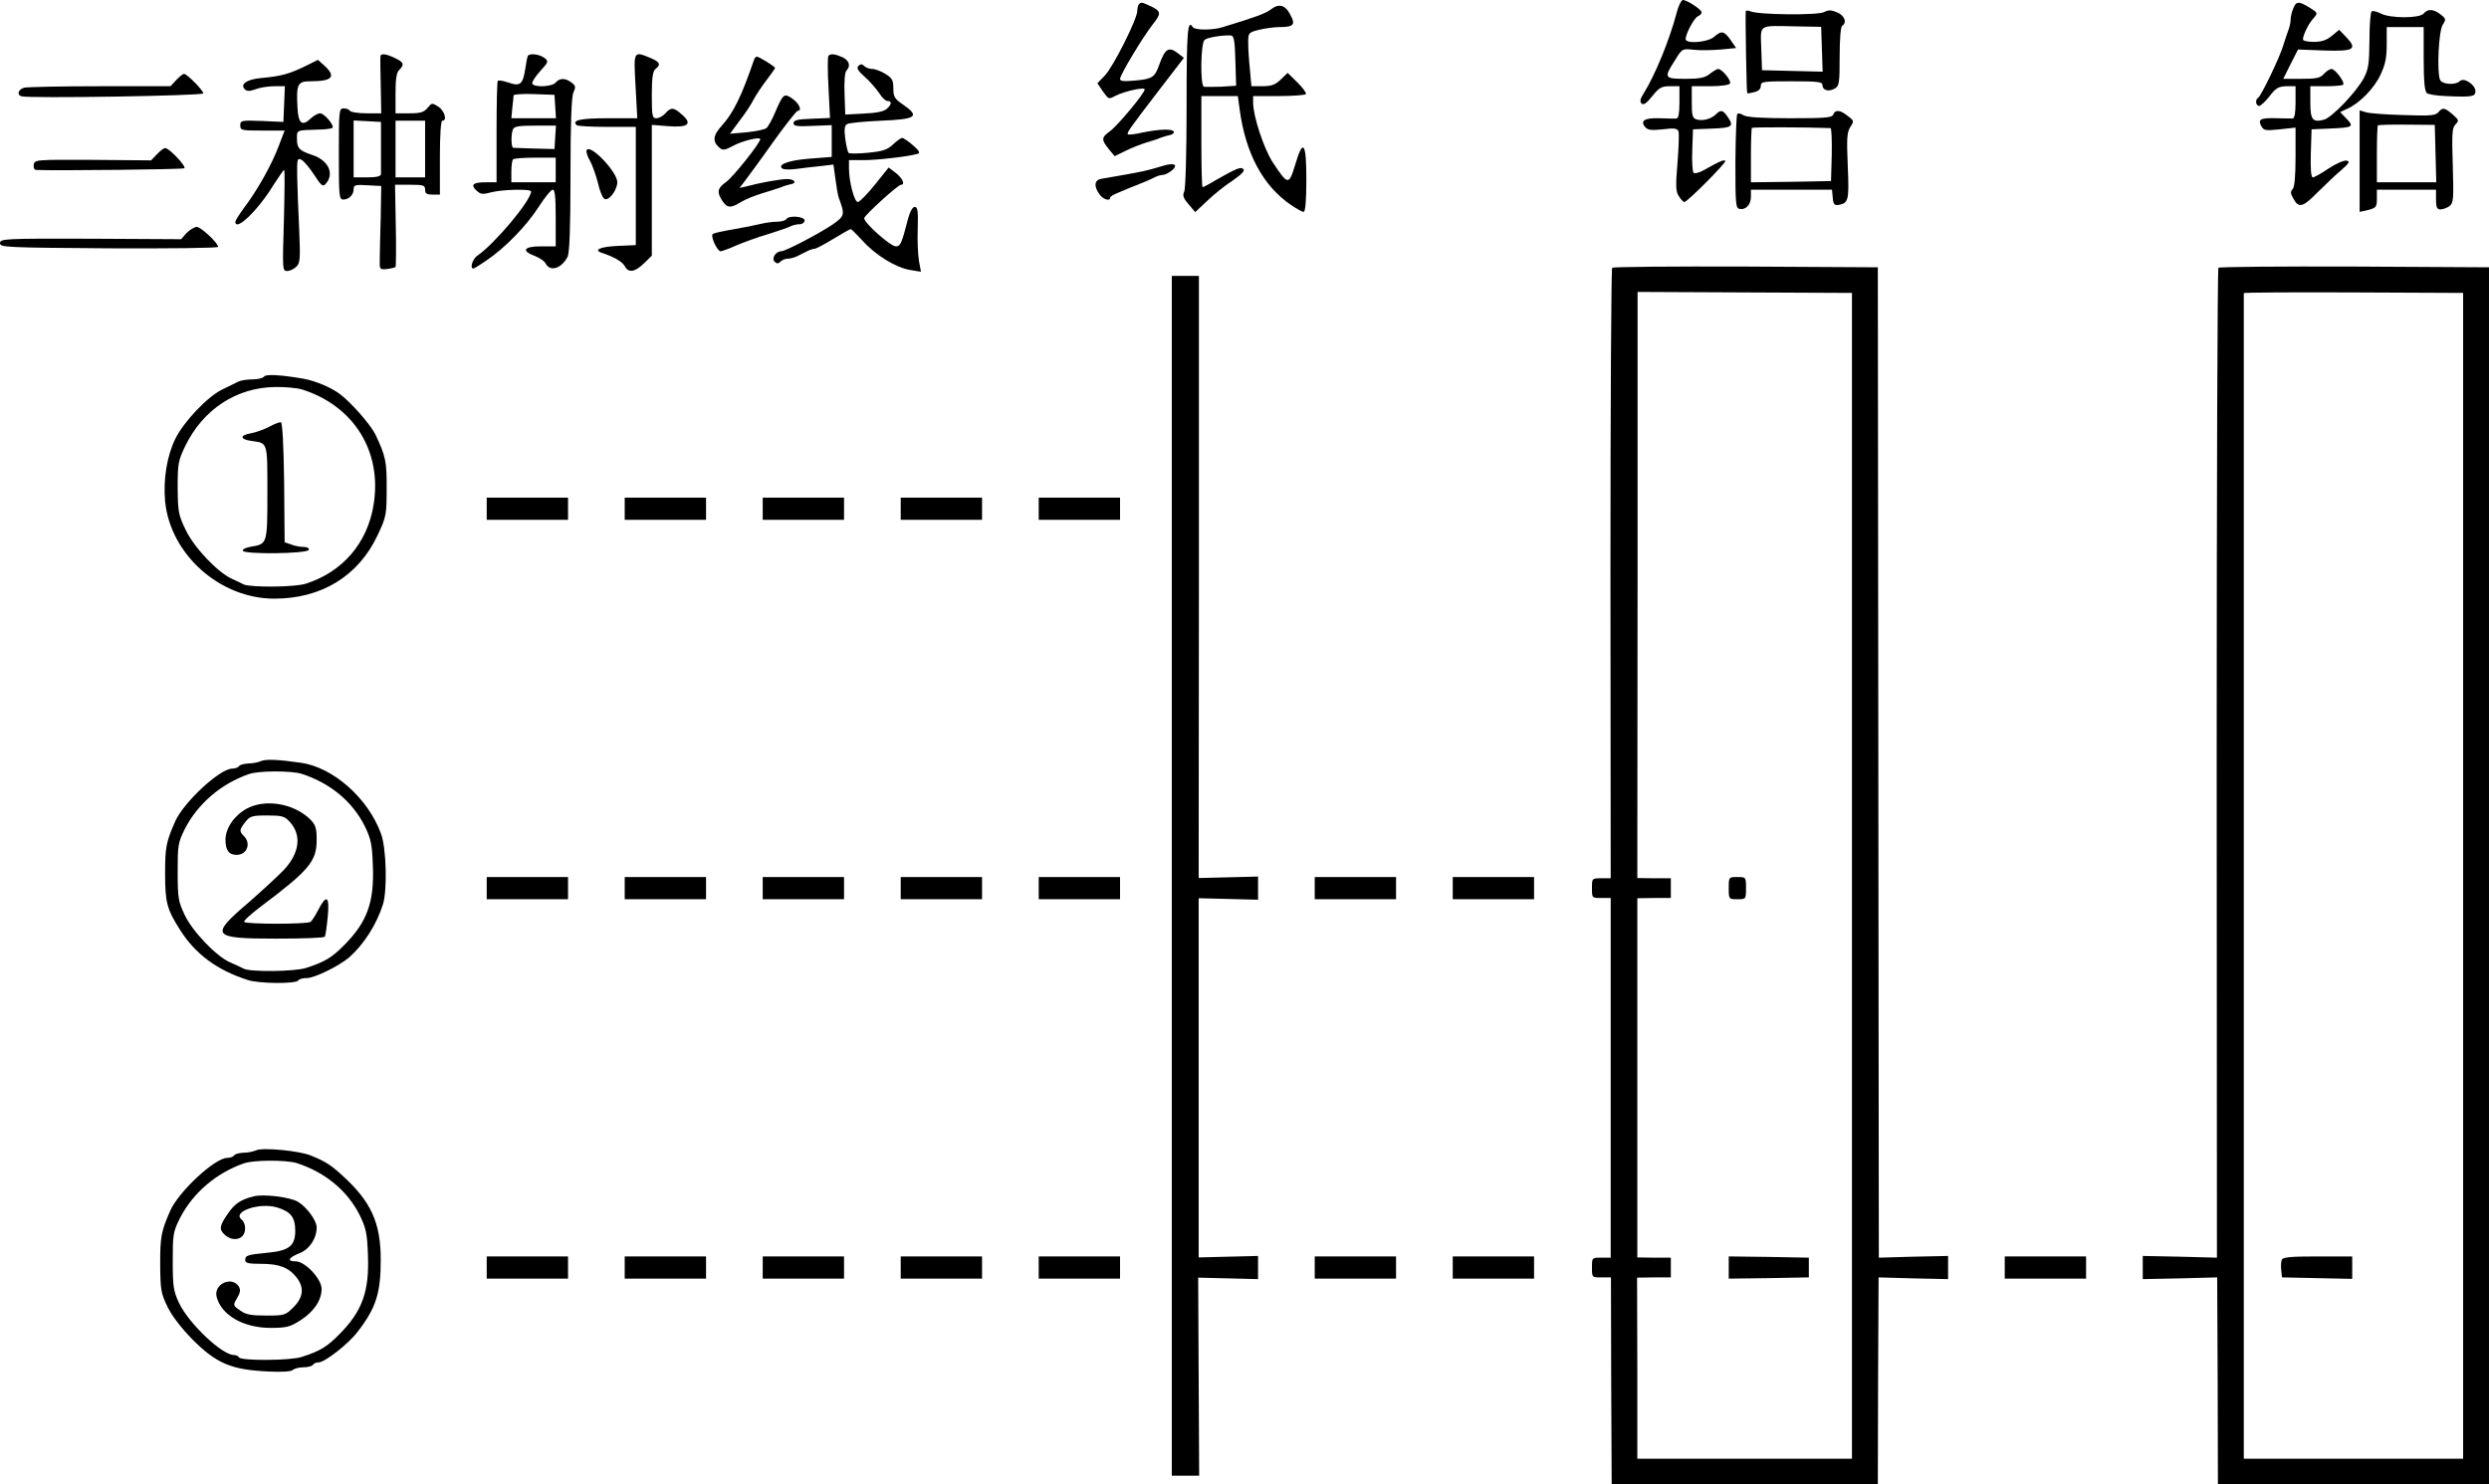 <?xml version="1.0" standalone="no"?>
<!DOCTYPE svg PUBLIC "-//W3C//DTD SVG 20010904//EN"
 "http://www.w3.org/TR/2001/REC-SVG-20010904/DTD/svg10.dtd">
<svg version="1.0" xmlns="http://www.w3.org/2000/svg"
 width="1010pt" height="602.496pt" viewBox="0 0 1010 602.496"
 preserveAspectRatio="xMidYMid meet">
<g transform="translate(-199.5,763.996) scale(0.1,-0.1)"
fill="#000000" stroke="none">
<g>
<path d="M8800 7593 c-30 -115 -89 -259 -137 -335 -13 -20 -14 -31 -7 -38 8
-8 20 0 43 29 28 35 38 41 72 41 l39 0 0 -65 c0 -45 -4 -65 -12 -66 -7 -1 -38
0 -69 1 -60 2 -80 -10 -58 -36 10 -12 25 -14 71 -9 47 6 59 4 64 -8 3 -8 1
-66 -4 -128 -8 -95 -7 -118 6 -136 8 -13 18 -23 22 -23 12 0 172 161 166 167
-6 6 -24 -2 -86 -37 -19 -11 -38 -16 -43 -11 -4 4 -7 46 -5 92 l3 84 78 3 c82
3 90 9 61 50 -18 26 -27 27 -46 8 -19 -19 -54 -28 -78 -21 -17 5 -20 15 -20
71 l0 64 74 0 c43 0 78 5 81 11 7 11 -32 59 -48 59 -5 0 -20 -9 -34 -20 -20
-16 -41 -20 -99 -20 -86 0 -88 4 -43 74 30 49 30 49 77 44 26 -3 75 -2 110 1
l62 6 -22 32 c-27 38 -37 40 -68 13 -23 -20 -103 -29 -114 -12 -7 12 32 89 49
96 8 3 15 10 15 16 0 11 -59 50 -76 50 -6 0 -17 -21 -24 -47z"/>
</g>
<g>
<path d="M6617 7623 c-4 -3 -7 -16 -7 -27 0 -33 -98 -228 -132 -263 l-30 -31
21 -31 c25 -35 25 -35 52 -20 35 18 119 37 119 26 0 -15 -107 -144 -140 -169
-36 -26 -37 -34 -6 -73 l24 -29 43 21 c24 12 62 27 84 34 22 6 49 15 60 20 11
4 28 9 38 11 10 2 17 8 15 13 -4 13 -58 11 -127 -3 -30 -7 -56 -10 -59 -7 -6
5 3 18 127 180 l100 130 -22 17 c-39 31 -54 22 -78 -45 -18 -51 -28 -58 -99
-64 -45 -4 -60 -3 -60 7 0 16 94 172 132 220 36 45 35 54 -6 74 -39 18 -40 18
-49 9z"/>
</g>
<g>
<path d="M11300 7604 c-6 -14 -10 -34 -10 -44 0 -11 -4 -29 -9 -42 -5 -13 -14
-41 -21 -63 -15 -50 -89 -203 -101 -211 -14 -8 -11 -34 4 -34 6 1 26 19 42 40
25 33 36 39 68 40 l37 0 0 -65 c0 -45 -4 -65 -12 -66 -7 0 -37 0 -65 1 -65 2
-77 -4 -62 -32 10 -18 17 -19 75 -13 l64 7 0 -119 c0 -78 -4 -123 -12 -131 -9
-9 -9 -17 2 -36 22 -42 38 -39 98 22 32 31 75 73 97 91 33 29 37 36 22 39 -10
2 -43 -12 -73 -32 -29 -20 -58 -36 -64 -36 -7 0 -10 34 -8 98 l3 97 70 3 c98
4 104 7 72 40 l-26 27 28 13 c50 22 109 82 135 137 20 42 26 69 26 124 l0 71
75 0 75 0 0 -129 c0 -91 4 -132 13 -139 6 -5 41 -11 77 -12 107 -5 120 -2 120
20 0 26 -47 57 -63 41 -18 -18 -74 -14 -81 6 -13 34 -5 197 11 222 14 22 14
25 -8 42 -29 23 -53 24 -69 4 -17 -20 -135 -20 -174 0 -15 8 -32 12 -37 9 -5
-3 -9 -56 -9 -117 -1 -96 -4 -118 -23 -154 -29 -55 -130 -161 -162 -169 -46
-12 -55 0 -55 71 l0 65 63 0 c35 0 67 3 70 6 9 9 -32 64 -47 64 -7 0 -21 -9
-31 -20 -15 -17 -31 -20 -92 -20 l-73 0 30 60 30 59 106 -4 c121 -4 137 5 89
55 l-28 29 -29 -24 c-22 -18 -41 -25 -74 -25 -24 0 -44 4 -44 10 0 17 23 65
43 86 18 21 18 22 -16 43 -44 27 -55 27 -67 -5z"/>
</g>
<g>
<path d="M7151 7601 c-22 -16 -59 -30 -197 -72 -40 -12 -111 -12 -119 1 -21
34 -25 -16 -25 -321 0 -190 -4 -338 -10 -348 -7 -14 -3 -26 18 -50 l27 -32 49
46 c27 26 73 63 103 82 36 25 50 40 44 46 -11 11 -26 5 -114 -45 -26 -16 -50
-28 -52 -28 -3 0 -5 83 -5 185 l0 185 74 0 74 0 7 -52 c24 -181 95 -313 210
-391 22 -15 44 -27 50 -27 7 0 11 47 11 130 0 153 -13 171 -46 59 -25 -82 -29
-81 -91 13 -36 56 -79 187 -79 241 l0 27 104 0 c58 0 107 4 110 8 3 5 -13 26
-34 47 l-40 39 -28 -27 c-22 -21 -38 -27 -74 -27 l-45 0 -6 68 c-4 37 -7 86
-7 108 0 41 1 42 44 53 25 6 62 11 83 11 58 0 66 10 44 50 -21 41 -47 47 -80
21z m-143 -208 l3 -101 -61 -4 c-33 -1 -65 -1 -70 0 -15 5 -13 177 3 190 11
10 73 20 107 18 12 -1 16 -21 18 -103z"/>
</g>
<g>
<path d="M9079 7594 c-2 -22 3 -329 6 -332 1 -2 14 0 29 4 17 4 26 13 26 25 0
18 9 19 125 19 106 0 125 -2 125 -15 0 -21 24 -29 49 -15 19 10 21 19 21 130
0 68 4 121 10 125 21 13 10 43 -21 55 -23 10 -35 10 -52 1 -26 -14 -270 -11
-299 3 -10 4 -18 4 -19 0z m309 -154 l3 -91 -123 3 -123 3 -3 87 c-3 101 -15
94 137 91 l106 -2 3 -91z"/>
</g>
<g>
<path d="M3539 7413 c-1 -5 -1 -59 1 -120 l2 -113 -60 0 c-34 0 -64 5 -67 10
-3 6 -15 10 -26 10 -18 0 -19 -9 -19 -185 0 -171 1 -185 18 -185 23 0 42 19
42 42 0 17 7 19 56 16 l56 -3 -2 -125 c-2 -69 -4 -145 -4 -170 -1 -44 -1 -45
29 -42 17 2 32 6 35 8 2 3 3 79 1 169 l-3 165 61 0 c54 0 61 -2 61 -20 0 -16
7 -20 30 -20 l30 0 0 150 c0 93 4 150 10 150 21 0 9 40 -16 57 -26 16 -27 16
-44 -5 -15 -18 -29 -22 -74 -22 l-56 0 0 81 c0 58 4 85 15 95 22 22 19 31 -17
48 -34 17 -57 20 -59 9z m2 -368 c0 -55 0 -106 0 -112 -1 -9 -19 -13 -56 -13
l-55 0 0 115 0 116 56 -3 55 -3 0 -100z m179 -10 l0 -115 -60 0 -60 0 0 115 0
115 60 0 60 0 0 -115z"/>
</g>
<g>
<path d="M4137 7413 c-3 -5 -7 -29 -11 -55 -9 -60 -21 -70 -68 -53 -21 7 -40
10 -43 7 -3 -3 -5 -97 -5 -209 l0 -203 -44 0 c-52 0 -63 -10 -37 -34 16 -15
25 -16 58 -7 43 12 163 15 163 4 0 -37 -149 -214 -217 -260 -20 -13 -33 -53
-17 -53 3 0 26 14 52 32 76 51 164 142 212 217 25 39 51 71 58 71 9 0 12 -30
12 -115 l0 -115 -60 0 c-70 0 -81 -18 -25 -39 19 -7 40 -21 45 -32 18 -33 63
-19 88 28 8 15 12 115 12 332 0 215 4 318 12 336 10 22 9 27 -8 40 -25 19 -48
19 -64 0 -14 -17 -85 -21 -95 -5 -3 5 11 28 31 50 35 39 36 41 18 55 -20 15
-60 20 -67 8z m111 -205 l3 -48 -90 0 -91 0 4 43 c3 23 5 46 5 50 1 4 38 7 84
5 l82 -3 3 -47z m0 -125 l-3 -48 -80 2 c-44 1 -83 3 -87 3 -9 0 -10 52 -2 74
5 13 23 16 91 16 l84 0 -3 -47z m2 -133 l0 -50 -90 0 -90 0 0 43 c0 24 3 47 7
50 3 4 44 7 90 7 l83 0 0 -50z"/>
</g>
<g>
<path d="M4574 7290 l7 -130 -120 0 c-111 0 -147 -8 -126 -28 4 -4 59 -7 123
-7 l117 0 0 -240 0 -240 -70 -3 c-72 -3 -104 -16 -69 -28 50 -16 85 -37 94
-54 15 -29 41 -25 78 11 l32 31 0 266 0 265 65 -5 c82 -7 101 9 58 46 -34 31
-45 32 -68 6 -10 -11 -26 -20 -37 -20 -16 0 -18 9 -18 94 0 71 4 97 15 106 23
19 18 28 -21 45 -69 28 -68 30 -60 -115z"/>
</g>
<g>
<path d="M5357 7414 c-4 -4 -4 -62 0 -130 l6 -123 -74 -3 c-58 -2 -74 -6 -74
-18 0 -12 14 -14 78 -11 l77 3 0 -65 0 -64 -77 -6 c-87 -6 -138 -21 -127 -38
4 -7 24 -9 58 -5 28 4 74 9 102 12 l51 6 8 -58 c4 -32 10 -67 14 -78 25 -67
24 -73 -25 -107 -56 -38 -192 -109 -209 -109 -22 0 -40 -29 -27 -42 9 -9 15
-9 24 0 7 7 20 12 30 12 10 0 27 5 38 10 11 6 29 15 40 20 11 6 24 10 30 10 6
0 40 18 76 40 36 22 68 40 71 40 3 0 24 -21 48 -47 53 -59 136 -110 194 -119
l43 -7 -8 44 c-4 24 -7 83 -5 132 2 70 0 87 -12 87 -9 0 -19 -18 -27 -47 -26
-101 -31 -113 -50 -113 -22 0 -132 98 -128 115 4 14 137 135 149 135 18 0 7
26 -21 48 l-29 22 -56 -70 c-31 -38 -62 -70 -69 -70 -14 0 -36 82 -36 136 l0
34 61 0 c55 0 184 15 219 26 10 4 4 13 -20 34 -19 17 -39 30 -44 30 -6 0 -22
-12 -37 -26 -23 -22 -41 -28 -101 -34 -40 -4 -76 -4 -79 -1 -4 3 -10 29 -14
57 -5 38 -3 54 7 60 7 5 69 11 138 14 144 6 159 17 90 65 -35 24 -40 32 -40
67 0 33 -5 41 -32 58 -18 11 -42 20 -53 20 -12 0 -26 5 -33 12 -9 9 -15 9 -24
0 -8 -8 -2 -19 26 -44 21 -18 46 -48 58 -65 11 -18 26 -33 34 -33 19 0 18 -14
-3 -32 -12 -11 -44 -17 -93 -19 l-75 -4 -3 84 c-2 49 1 88 8 95 18 18 11 41
-17 54 -30 13 -46 15 -56 6z"/>
</g>
<g>
<path d="M5055 7398 c-51 -149 -84 -216 -131 -268 -37 -41 -39 -65 -8 -91 12
-10 22 -8 52 8 37 21 112 39 112 28 0 -15 -111 -155 -139 -174 -35 -25 -38
-41 -15 -76 20 -30 34 -31 76 -5 18 11 57 27 88 36 30 9 64 20 75 24 11 5 28
10 38 12 30 5 14 23 -18 21 -30 -1 -106 -15 -159 -29 l-30 -7 22 29 c12 16 64
86 114 157 50 70 95 127 100 127 19 0 6 30 -21 49 -34 24 -38 21 -71 -56 -12
-29 -28 -57 -35 -63 -7 -6 -43 -13 -80 -17 l-68 -6 40 54 c23 30 48 68 56 85
9 17 32 52 52 78 19 25 35 48 35 50 0 6 -65 46 -74 46 -4 0 -9 -6 -11 -12z"/>
</g>
<g>
<path d="M3245 7377 c-74 -37 -106 -46 -192 -54 -56 -5 -85 -25 -65 -45 9 -9
20 -9 45 0 18 7 52 12 76 12 l42 0 -3 -72 -3 -73 -87 4 c-84 3 -88 2 -88 -18
0 -20 5 -21 90 -21 l90 0 -25 -65 c-27 -73 -88 -181 -140 -249 -19 -26 -35
-51 -35 -56 0 -42 92 46 154 148 22 34 41 62 44 62 3 0 2 -92 -1 -205 -6 -200
-6 -205 13 -205 11 0 28 8 38 18 15 15 16 31 11 152 -4 74 -7 170 -8 213 -1
73 0 77 18 68 10 -6 33 -33 51 -61 27 -42 35 -49 45 -38 39 41 14 97 -53 119
-52 17 -62 27 -62 65 0 37 -4 35 87 38 28 0 54 4 57 7 9 9 -33 59 -50 59 -8 0
-25 -9 -37 -20 -36 -35 -52 -22 -55 45 -5 93 1 105 51 105 90 0 107 18 60 62
l-28 25 -40 -20z"/>
</g>
<g>
<path d="M2710 7315 l-23 -25 -286 0 c-157 0 -296 -3 -308 -6 -25 -7 -31 -30
-10 -35 30 -9 737 2 737 12 0 12 -66 79 -78 79 -5 0 -19 -11 -32 -25z"/>
</g>
<g>
<path d="M11889 7184 c-11 -13 -33 -15 -143 -11 -72 2 -141 7 -153 12 l-23 7
0 -206 0 -206 28 6 c40 10 42 12 42 50 l0 34 120 0 120 0 0 -40 c0 -32 4 -40
18 -40 10 0 26 6 36 13 17 13 18 27 14 165 -4 129 -3 153 11 167 15 15 14 18
-12 41 -33 28 -40 29 -58 8z m-11 -167 l3 -117 -121 0 -120 0 0 113 c0 63 2
116 4 118 2 2 55 4 118 3 l113 -1 3 -116z"/>
</g>
<g>
<path d="M9434 7175 c-5 -13 -34 -15 -175 -15 -115 0 -175 4 -189 12 -10 7
-22 9 -25 6 -4 -4 -7 -91 -8 -195 0 -170 1 -188 17 -191 25 -5 46 17 46 49 l0
29 164 0 165 0 3 -32 c2 -27 7 -32 23 -30 41 8 44 17 38 157 -5 114 -3 138 10
159 16 24 16 26 -10 45 -30 25 -51 27 -59 6z m-11 -55 c4 0 6 -48 5 -107 l-3
-108 -162 -3 -163 -2 0 108 c0 60 2 111 4 113 3 3 215 3 319 -1z"/>
</g>
<g>
<path d="M2632 7014 l-24 -25 -236 2 c-234 1 -237 1 -240 -20 -2 -12 2 -21 10
-21 95 -3 594 2 601 7 10 6 -62 83 -78 82 -5 0 -20 -11 -33 -25z"/>
</g>
<g>
<path d="M4376 7031 c-4 -5 2 -25 13 -44 11 -19 25 -61 33 -92 7 -32 19 -60
27 -63 18 -7 50 36 51 68 0 42 -109 156 -124 131z"/>
</g>
<g>
<path d="M6715 6967 c-62 -19 -92 -25 -160 -37 -38 -7 -80 -14 -92 -16 -27 -5
-30 -30 -7 -62 14 -21 44 -31 44 -14 0 4 15 13 33 20 38 16 66 28 105 43 15 6
35 15 44 20 10 5 24 9 32 9 7 0 24 8 36 18 28 23 10 33 -35 19z"/>
</g>
<g>
<path d="M5185 6750 c-3 -5 -20 -10 -37 -10 -17 0 -47 -4 -67 -9 -20 -5 -70
-15 -111 -22 -41 -7 -79 -15 -83 -19 -10 -9 19 -70 32 -70 5 0 33 10 62 23 30
13 88 34 129 46 41 13 83 27 92 32 10 5 27 9 38 9 11 0 20 7 20 15 0 17 -65
22 -75 5z"/>
</g>
<g>
<path d="M2752 6694 l-22 -25 -368 2 c-350 1 -367 0 -367 -18 0 -17 20 -18
443 -21 243 -1 442 1 442 6 0 16 -71 82 -87 81 -10 -1 -28 -12 -41 -25z"/>
</g>
<g>
<path d="M8537 6553 c-4 -4 -7 -563 -7 -1242 l1 -1236 -38 0 c-38 0 -38 0 -38
-40 0 -40 0 -40 38 -40 l38 0 0 -730 0 -730 -38 0 c-38 0 -38 0 -38 -40 0 -40
0 -40 38 -40 l39 0 1 -420 2 -420 540 0 540 0 1 420 2 420 141 -4 141 -3 0 47
0 47 -140 -3 -141 -4 -2 2010 -2 2010 -536 3 c-294 1 -539 -1 -542 -5z m973
-2468 l0 -2366 -435 0 -436 0 0 368 -1 367 69 1 68 0 0 40 0 40 -68 0 -68 1 0
729 0 729 68 1 68 0 0 40 0 40 -68 0 -68 1 1 1189 c0 655 0 1190 0 1190 0 0
196 -1 435 -2 l435 -2 0 -2366z"/>
<g>
<path d="M9010 4035 c0 -45 0 -45 35 -45 35 0 35 0 35 45 0 45 0 45 -35 45
-35 0 -35 0 -35 -45z"/>
</g>
<g>
<path d="M9010 2495 l0 -45 163 2 162 3 0 40 0 40 -162 3 -163 2 0 -45z"/>
</g>
</g>
<g>
<path d="M10997 6553 c-4 -4 -7 -909 -7 -2012 l1 -2006 -151 4 -150 3 0 -47 0
-47 151 3 151 4 2 -420 1 -420 550 0 550 0 0 2470 0 2470 -546 3 c-300 1 -549
-1 -552 -5z m993 -2468 l0 -2366 -445 0 -445 0 0 2363 c0 1300 0 2365 0 2368
0 3 200 4 445 3 l445 -2 0 -2366z"/>
<g>
<path d="M11254 2526 c-3 -8 -4 -27 -2 -43 l3 -28 143 -3 142 -3 0 46 0 45
-140 0 c-112 0 -142 -3 -146 -14z"/>
</g>
</g>
<g>
<path d="M6750 4085 l0 -2435 56 0 55 0 -2 402 -2 402 122 -3 121 -3 0 47 0
47 -120 -3 -121 -3 0 729 0 729 121 -3 120 -3 0 47 0 47 -120 -3 -121 -3 1
1222 0 1222 -55 0 -55 0 0 -2435z"/>
</g>
<g>
<path d="M3066 6111 c-4 -6 -25 -11 -47 -11 -21 0 -47 -4 -57 -9 -9 -5 -39
-19 -65 -32 -60 -29 -156 -130 -191 -201 -34 -70 -49 -165 -41 -253 21 -215
222 -395 443 -395 192 0 342 92 420 259 34 72 36 82 36 186 1 111 -4 134 -46
222 -19 39 -97 128 -143 163 -36 27 -99 54 -150 63 -93 16 -153 19 -159 8z
m155 -52 c211 -67 325 -252 290 -468 -25 -155 -125 -272 -274 -320 -44 -15
-227 -16 -254 -3 -10 5 -31 16 -48 23 -58 27 -152 126 -186 197 -30 62 -32 74
-33 172 0 98 2 110 31 170 72 148 207 237 364 239 42 1 91 -4 110 -10z"/>
<g>
<path d="M3086 5907 c-22 -11 -55 -23 -74 -26 -46 -8 -43 -25 5 -31 65 -9 63
-3 63 -209 0 -209 0 -209 -66 -220 -19 -3 -35 -10 -34 -16 0 -16 262 -13 268
3 2 7 -6 12 -22 12 -13 0 -36 4 -50 10 l-26 9 -2 242 c-2 151 -7 243 -13 245
-5 1 -28 -7 -49 -19z"/>
</g>
</g>
<g>
<path d="M3970 5575 l0 -45 165 0 165 0 0 45 0 45 -165 0 -165 0 0 -45z"/>
</g>
<g>
<path d="M4530 5575 l0 -45 165 0 165 0 0 45 0 45 -165 0 -165 0 0 -45z"/>
</g>
<g>
<path d="M5090 5575 l0 -45 165 0 165 0 0 45 0 45 -165 0 -165 0 0 -45z"/>
</g>
<g>
<path d="M5650 5575 l0 -45 165 0 165 0 0 45 0 45 -165 0 -165 0 0 -45z"/>
</g>
<g>
<path d="M6210 5575 l0 -45 165 0 165 0 0 45 0 45 -165 0 -165 0 0 -45z"/>
</g>
<g>
<path d="M3055 4551 c-11 -5 -34 -10 -52 -10 -17 -1 -35 -5 -38 -11 -3 -5 -16
-10 -28 -10 -50 0 -197 -137 -231 -214 -37 -84 -41 -105 -41 -211 0 -119 7
-145 61 -230 61 -97 151 -164 275 -203 44 -15 195 -16 204 -2 3 6 19 10 35 10
32 0 131 49 172 84 59 52 111 133 137 215 18 57 14 229 -8 287 -52 144 -195
270 -326 288 -89 13 -141 15 -160 7z m164 -52 c117 -38 207 -113 257 -214 25
-52 29 -74 32 -159 6 -148 -23 -228 -115 -321 -51 -52 -79 -69 -156 -94 -46
-15 -227 -17 -253 -3 -11 6 -36 17 -56 26 -55 24 -153 126 -184 193 -25 53
-28 68 -28 173 0 108 1 119 29 175 52 102 146 183 260 223 41 14 171 14 214 1z"/>
<g>
<path d="M2995 4357 c-50 -28 -85 -79 -85 -126 0 -42 14 -61 45 -61 42 0 60
46 30 76 -20 20 -19 26 6 58 18 23 27 26 88 26 58 0 71 -3 90 -24 51 -54 43
-127 -22 -197 -23 -24 -88 -84 -144 -133 -158 -135 -150 -146 113 -146 106 0
195 3 197 8 3 4 8 40 12 81 8 85 -5 93 -40 25 -11 -21 -24 -42 -30 -46 -14
-10 -263 -10 -269 0 -3 5 28 32 67 62 196 147 227 184 227 270 0 48 -4 61 -25
83 -67 66 -183 86 -260 44z"/>
</g>
</g>
<g>
<path d="M3970 4035 l0 -45 165 0 165 0 0 45 0 45 -165 0 -165 0 0 -45z"/>
</g>
<g>
<path d="M4530 4035 l0 -45 165 0 165 0 0 45 0 45 -165 0 -165 0 0 -45z"/>
</g>
<g>
<path d="M5090 4035 l0 -45 165 0 165 0 0 45 0 45 -165 0 -165 0 0 -45z"/>
</g>
<g>
<path d="M5650 4035 l0 -45 165 0 165 0 0 45 0 45 -165 0 -165 0 0 -45z"/>
</g>
<g>
<path d="M6210 4035 l0 -45 165 0 165 0 0 45 0 45 -165 0 -165 0 0 -45z"/>
</g>
<g>
<path d="M7330 4035 l0 -45 165 0 165 0 0 45 0 45 -165 0 -165 0 0 -45z"/>
</g>
<g>
<path d="M7890 4035 l0 -45 165 0 165 0 0 45 0 45 -165 0 -165 0 0 -45z"/>
</g>
<g>
<path d="M3035 2971 c-11 -5 -34 -10 -52 -10 -17 -1 -35 -5 -38 -11 -3 -5 -16
-10 -28 -10 -50 0 -197 -137 -231 -214 -37 -85 -41 -104 -41 -216 1 -107 3
-119 30 -175 18 -37 57 -87 100 -131 99 -99 158 -124 309 -131 55 -3 93 0 99
6 6 6 26 11 43 11 18 0 36 5 39 10 3 6 14 10 23 10 25 0 122 76 158 124 75 97
94 157 94 292 0 150 -39 236 -153 340 -49 45 -70 59 -129 83 -47 20 -196 34
-223 22z m164 -52 c117 -38 207 -113 257 -214 25 -52 29 -74 32 -159 6 -148
-23 -228 -115 -321 -51 -52 -79 -69 -154 -93 -44 -15 -245 -16 -254 -2 -3 6
-13 10 -21 10 -48 0 -182 127 -222 210 -23 49 -26 67 -26 170 0 108 1 119 29
175 52 102 146 183 260 223 41 14 171 14 214 1z"/>
<g>
<path d="M3025 2784 c-53 -13 -78 -30 -105 -70 -35 -50 -37 -65 -12 -87 22
-20 53 -22 70 -5 17 17 15 53 -3 68 -39 32 73 70 144 49 56 -17 74 -40 74 -95
0 -61 -25 -81 -113 -89 -82 -8 -90 -11 -90 -30 0 -12 13 -15 65 -15 73 0 112
-15 144 -56 31 -40 27 -80 -13 -120 -33 -33 -37 -34 -111 -34 -62 0 -83 4
-106 21 -29 20 -29 21 -12 50 13 22 15 34 7 47 -28 44 -103 10 -90 -42 19 -74
108 -126 219 -126 64 0 79 4 120 30 55 35 87 82 87 128 0 41 -67 112 -105 112
-37 0 -30 15 15 33 41 16 70 60 70 105 0 28 -41 83 -76 104 -32 19 -140 32
-179 22z"/>
</g>
</g>
<g>
<path d="M3970 2495 l0 -45 165 0 165 0 0 45 0 45 -165 0 -165 0 0 -45z"/>
</g>
<g>
<path d="M4530 2495 l0 -45 165 0 165 0 0 45 0 45 -165 0 -165 0 0 -45z"/>
</g>
<g>
<path d="M5090 2495 l0 -45 165 0 165 0 0 45 0 45 -165 0 -165 0 0 -45z"/>
</g>
<g>
<path d="M5650 2495 l0 -45 165 0 165 0 0 45 0 45 -165 0 -165 0 0 -45z"/>
</g>
<g>
<path d="M6210 2495 l0 -45 165 0 165 0 0 45 0 45 -165 0 -165 0 0 -45z"/>
</g>
<g>
<path d="M7330 2495 l0 -45 165 0 165 0 0 45 0 45 -165 0 -165 0 0 -45z"/>
</g>
<g>
<path d="M7890 2495 l0 -45 165 0 165 0 0 45 0 45 -165 0 -165 0 0 -45z"/>
</g>
<g>
<path d="M10130 2495 l0 -45 165 0 165 0 0 45 0 45 -165 0 -165 0 0 -45z"/>
</g>
</g>
</svg>
